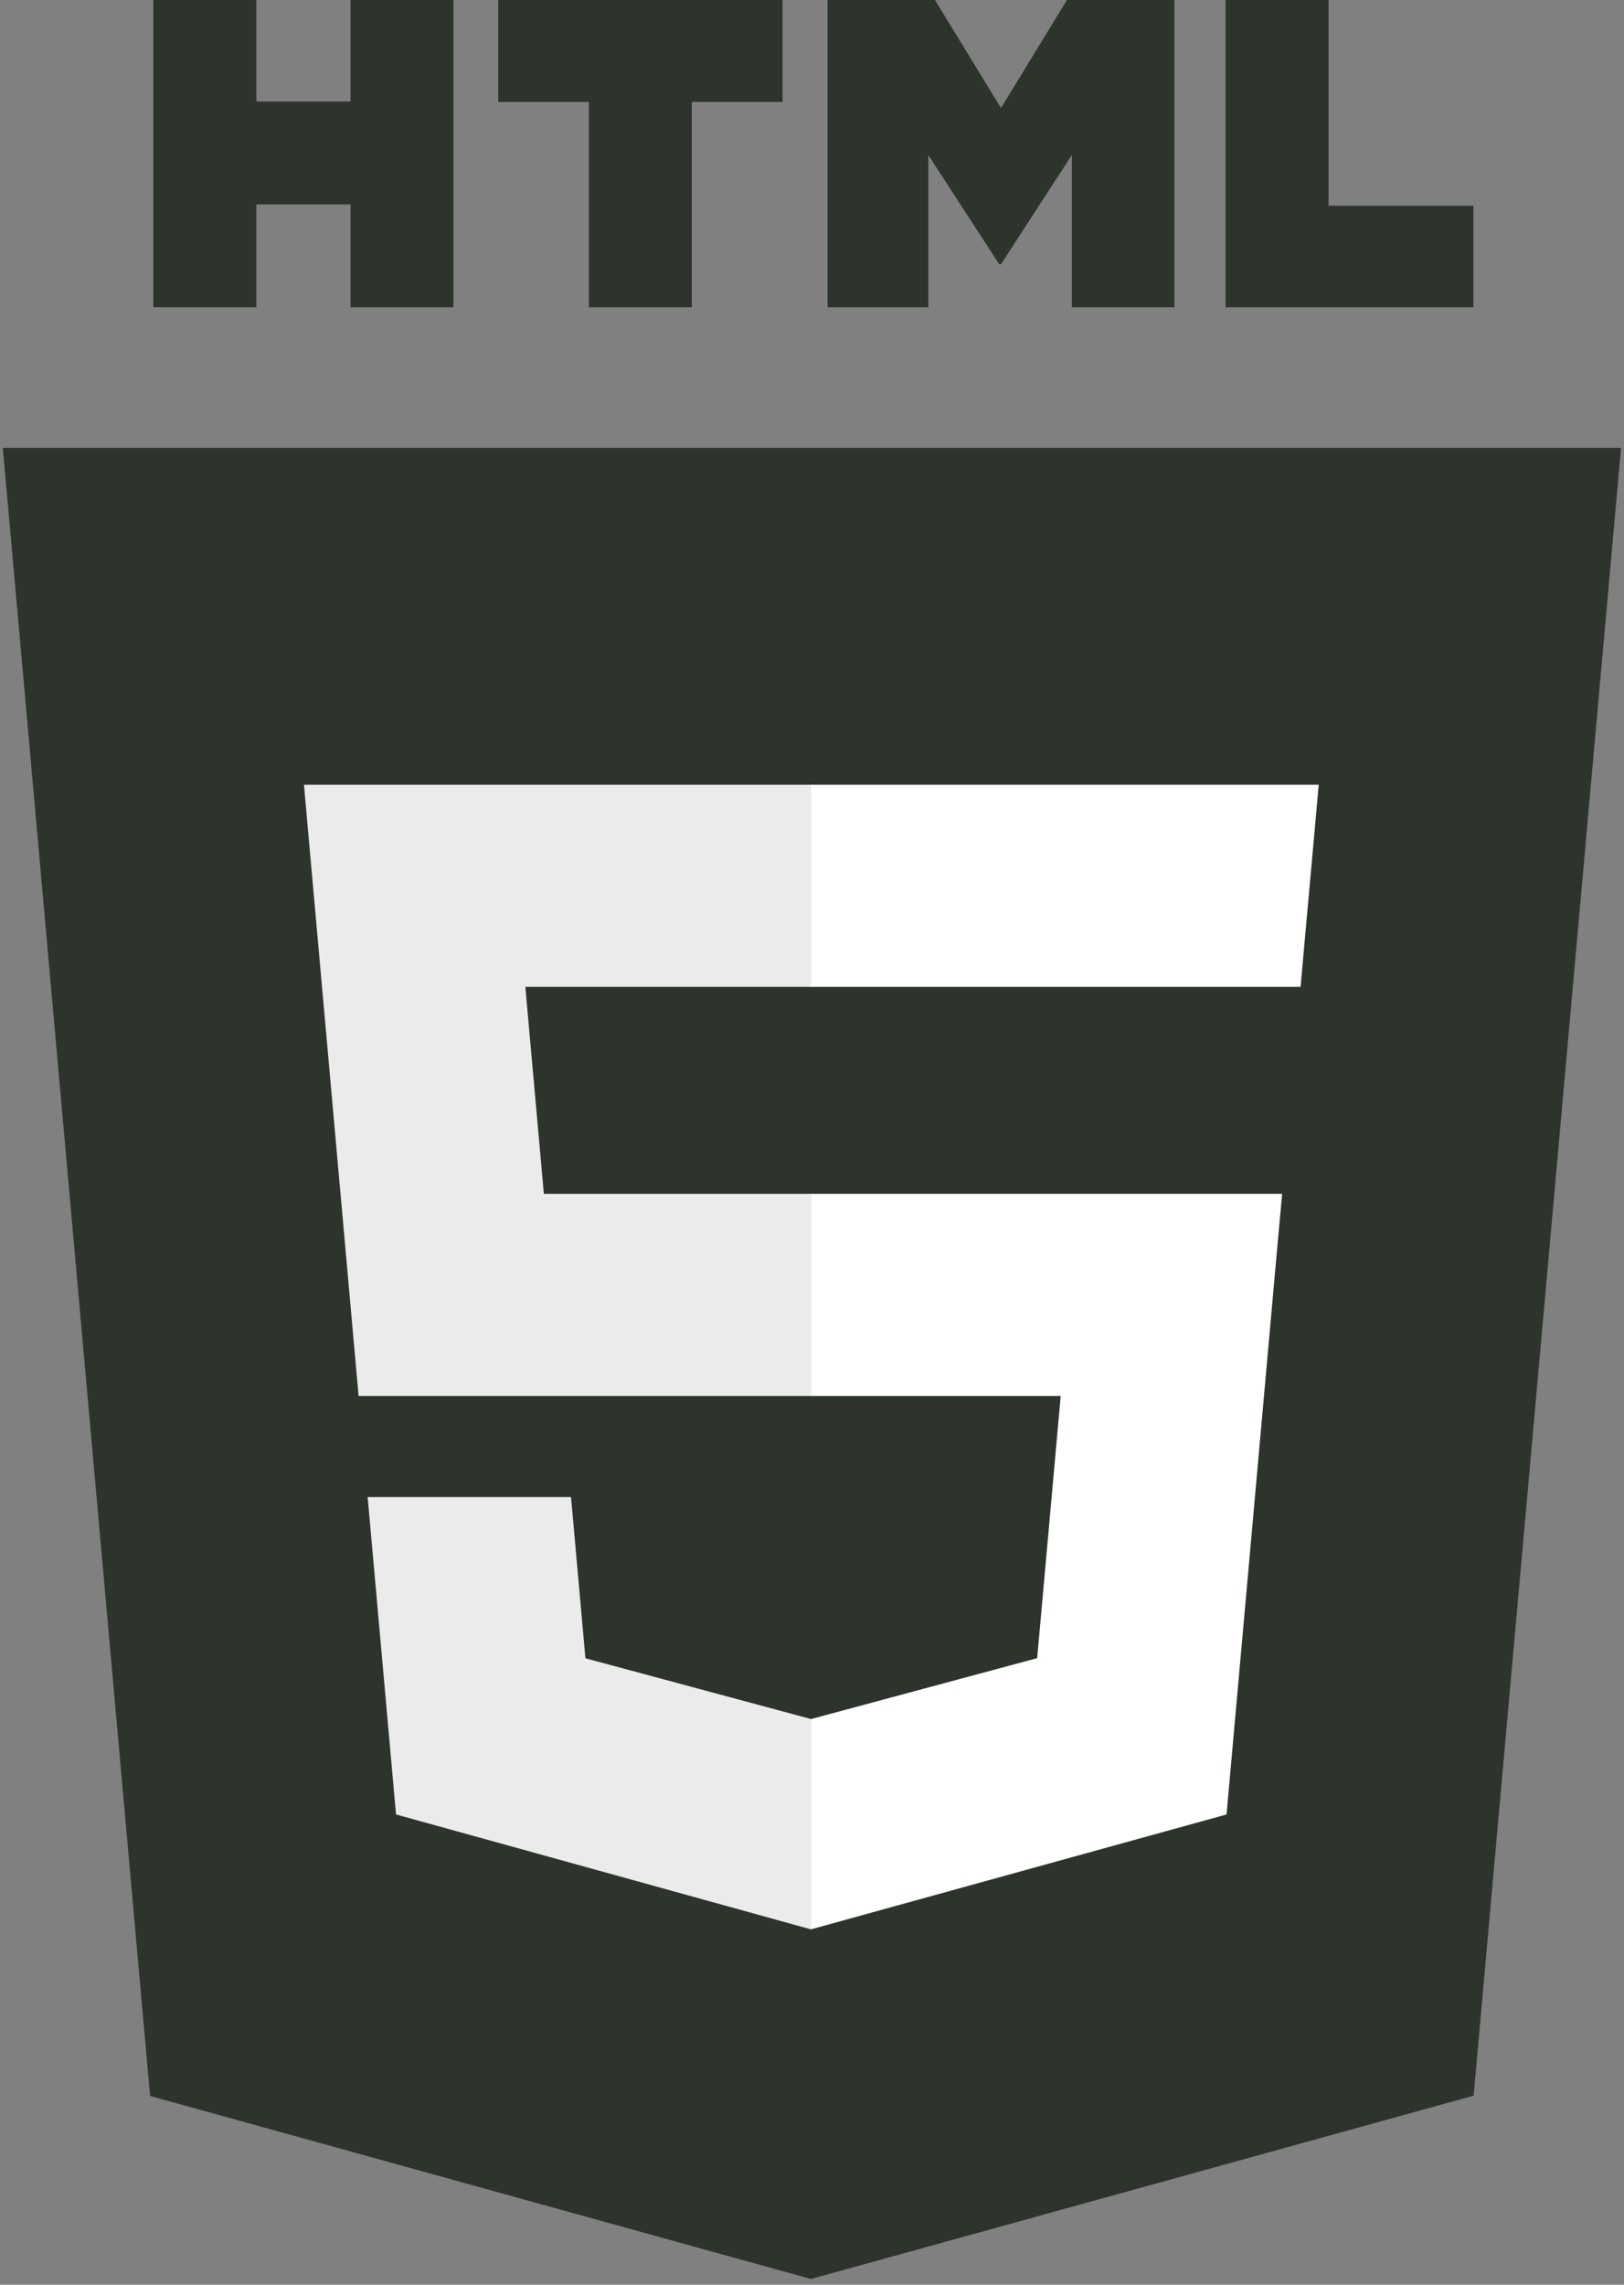 <svg width="64" height="90" viewBox="0 0 64 90" fill="none" xmlns="http://www.w3.org/2000/svg">
<rect x="0" y="0" width="64" height="90" fill="#808080" stroke="none"/>
<g clip-path="url(#clip0_357_526)">
<path d="M63.883 17.642L58.074 82.552L31.958 89.773L5.915 82.562L0.111 17.642H63.883Z" fill="#2C342C"/>
<path d="M31.997 84.254L53.1 78.419L58.064 22.951H31.997V84.254Z" fill="#2C342C"/>
<path d="M20.703 38.875H31.998V30.913H11.979L12.169 33.049L14.132 54.99H31.998V47.028H21.433L20.703 38.875ZM22.503 58.972H14.489L15.607 71.474L31.961 76.001L31.998 75.991V67.707L31.963 67.716L23.071 65.322L22.503 58.972Z" fill="#EBEBEB"/>
<path d="M6.045 0H10.102V3.998H13.813V0H17.871V12.106H13.814V8.052H10.102V12.106H6.045L6.045 0ZM23.206 4.015H19.635V0H30.837V4.015H27.264V12.106H23.207V4.015H23.206ZM32.615 0H36.846L39.448 4.254L42.048 0H46.28V12.106H42.239V6.106L39.448 10.41H39.378L36.585 6.106V12.106H32.615V0ZM48.299 0H52.357V8.104H58.063V12.106H48.299V0H48.299Z" fill="#2C342C"/>
<path d="M31.97 54.99H41.801L40.874 65.317L31.97 67.714V75.997L48.337 71.474L48.457 70.128L50.333 49.166L50.528 47.028H31.97V54.99ZM31.97 38.856V38.875H51.254L51.414 37.086L51.778 33.049L51.969 30.913H31.97V38.856Z" fill="white"/>
</g>
<defs>
<clipPath id="clip0_357_526">
<rect width="64" height="90" fill="white"/>
</clipPath>
</defs>
</svg>
